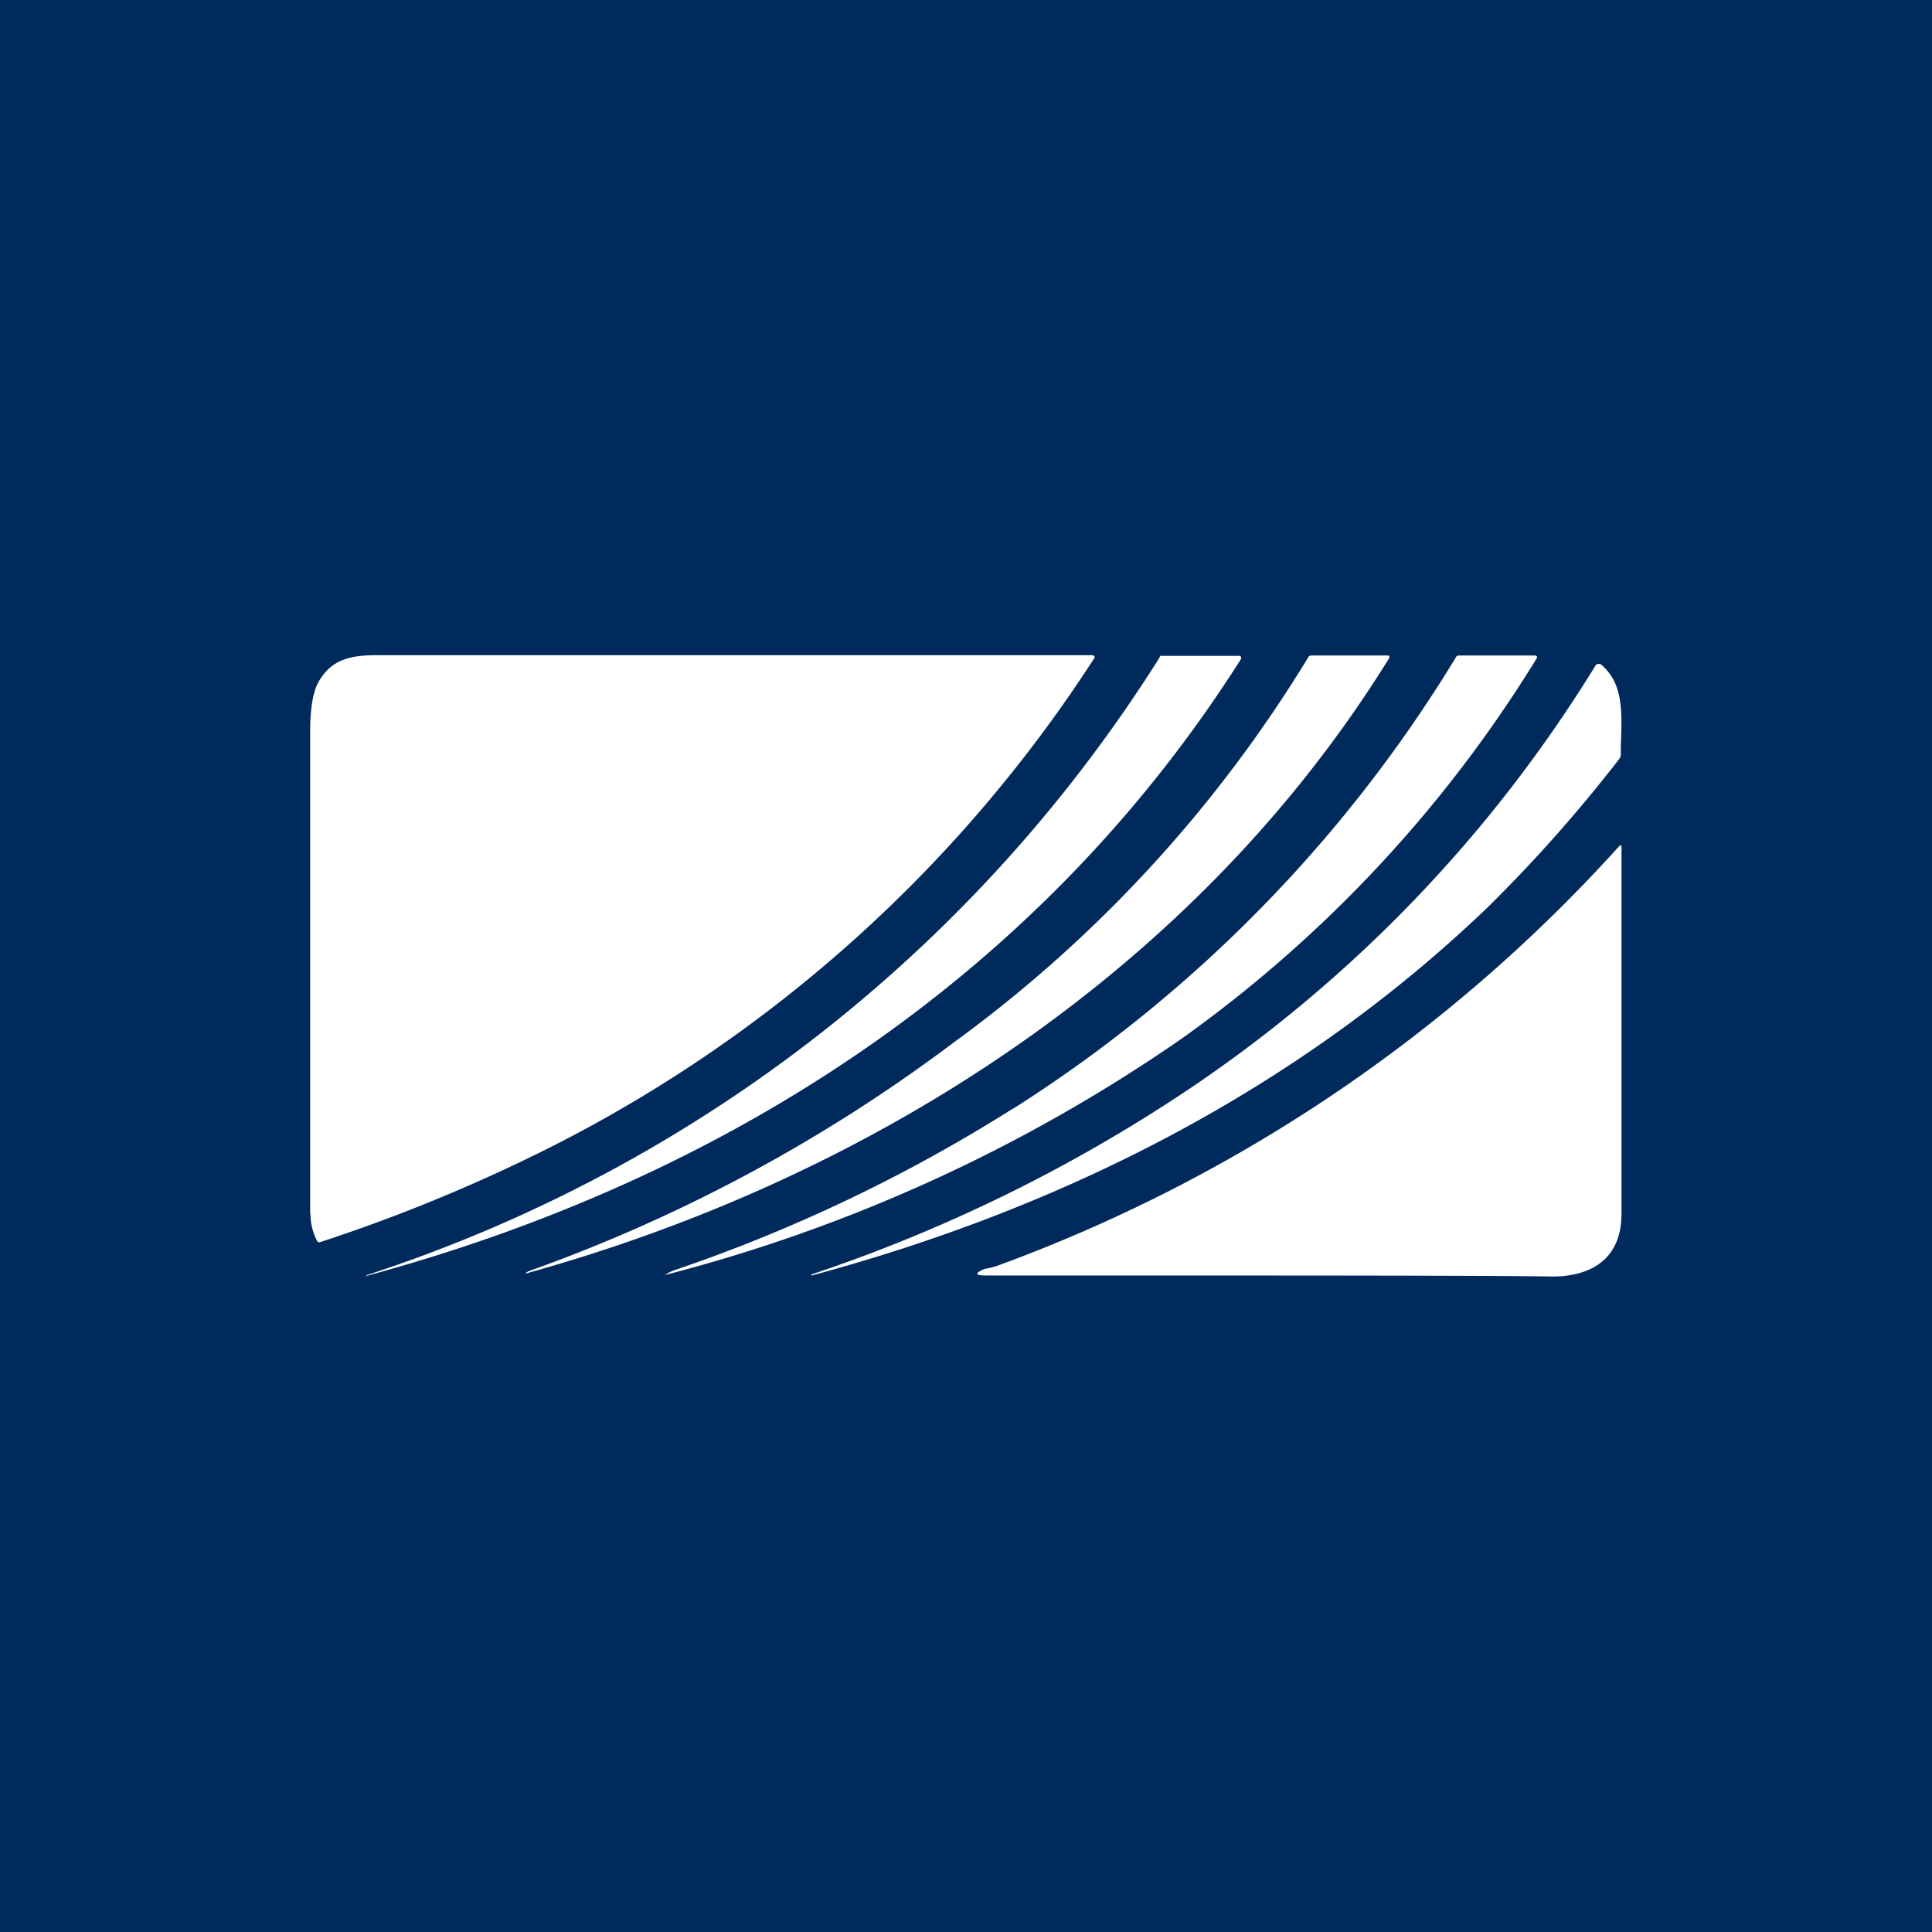 <!-- by TradeStack --><svg viewBox="0 0 56 56" xmlns="http://www.w3.org/2000/svg"><path fill="#002A5C" d="M0 0h56v56H0z"/><path d="M29.35 32.14a46.18 46.18 0 0 1-9.78 4.67c-.11.04-.2.08-.27.13-.03.02-.03.02 0 .01a46.8 46.8 0 0 0 14.96-6.85 37.9 37.9 0 0 0 10.29-11.03v-.04a.06.06 0 0 0-.03-.02L44.5 19h-2.2c-.02 0-.05 0-.08.02a40.25 40.25 0 0 1-12.86 13.12ZM9 35.2c0 .26.06.5.18.75.03.05.06.07.11.05a48.2 48.2 0 0 0 6.65-2.74 40.47 40.47 0 0 0 15.79-14.2v-.02L31.7 19l-.03-.01h-20.7c-.77 0-1.36.09-1.75.8-.15.28-.23.75-.23 1.42v13.97Zm24.61-16.14a42.8 42.8 0 0 1-22.95 17.89c-.02 0-.04.02-.06.06l.02-.01.01-.02C20.8 34.23 30 28.5 35.96 19.12l.02-.04-.01-.04a.07.07 0 0 0-.03-.03.06.06 0 0 0-.03 0h-2.27a.1.1 0 0 0-.03.04ZM15.34 36.84a46.39 46.39 0 0 0 12.3-6.62 38.64 38.64 0 0 0 10.3-11.2A.14.14 0 0 1 38 19h2.25l.02.03a.05.05 0 0 1 0 .04c-5.72 9.24-15.24 15.14-25.02 17.84-.02 0-.03 0 0-.02a.27.27 0 0 1 .1-.05Zm8.18.1a45.63 45.63 0 0 0 10.94-5.37 40.01 40.01 0 0 0 11.8-12.3.13.13 0 0 1 .16 0c.63.55.6 1.34.56 2.35v.25c0 .06-.03.12-.07.16a42.72 42.72 0 0 1-3.8 4.28c-5.56 5.33-12.4 8.73-19.58 10.66h-.01v-.02ZM47 35.22V24.57c0-.08-.03-.09-.07-.04a45.17 45.17 0 0 1-18.08 12.18l-.2.05-.11.02c-.3.13-.28.19.03.19 9.26 0 14.71 0 16.35.03 1.1.02 2.07-.43 2.08-1.8Z" fill="#fff"/></svg>